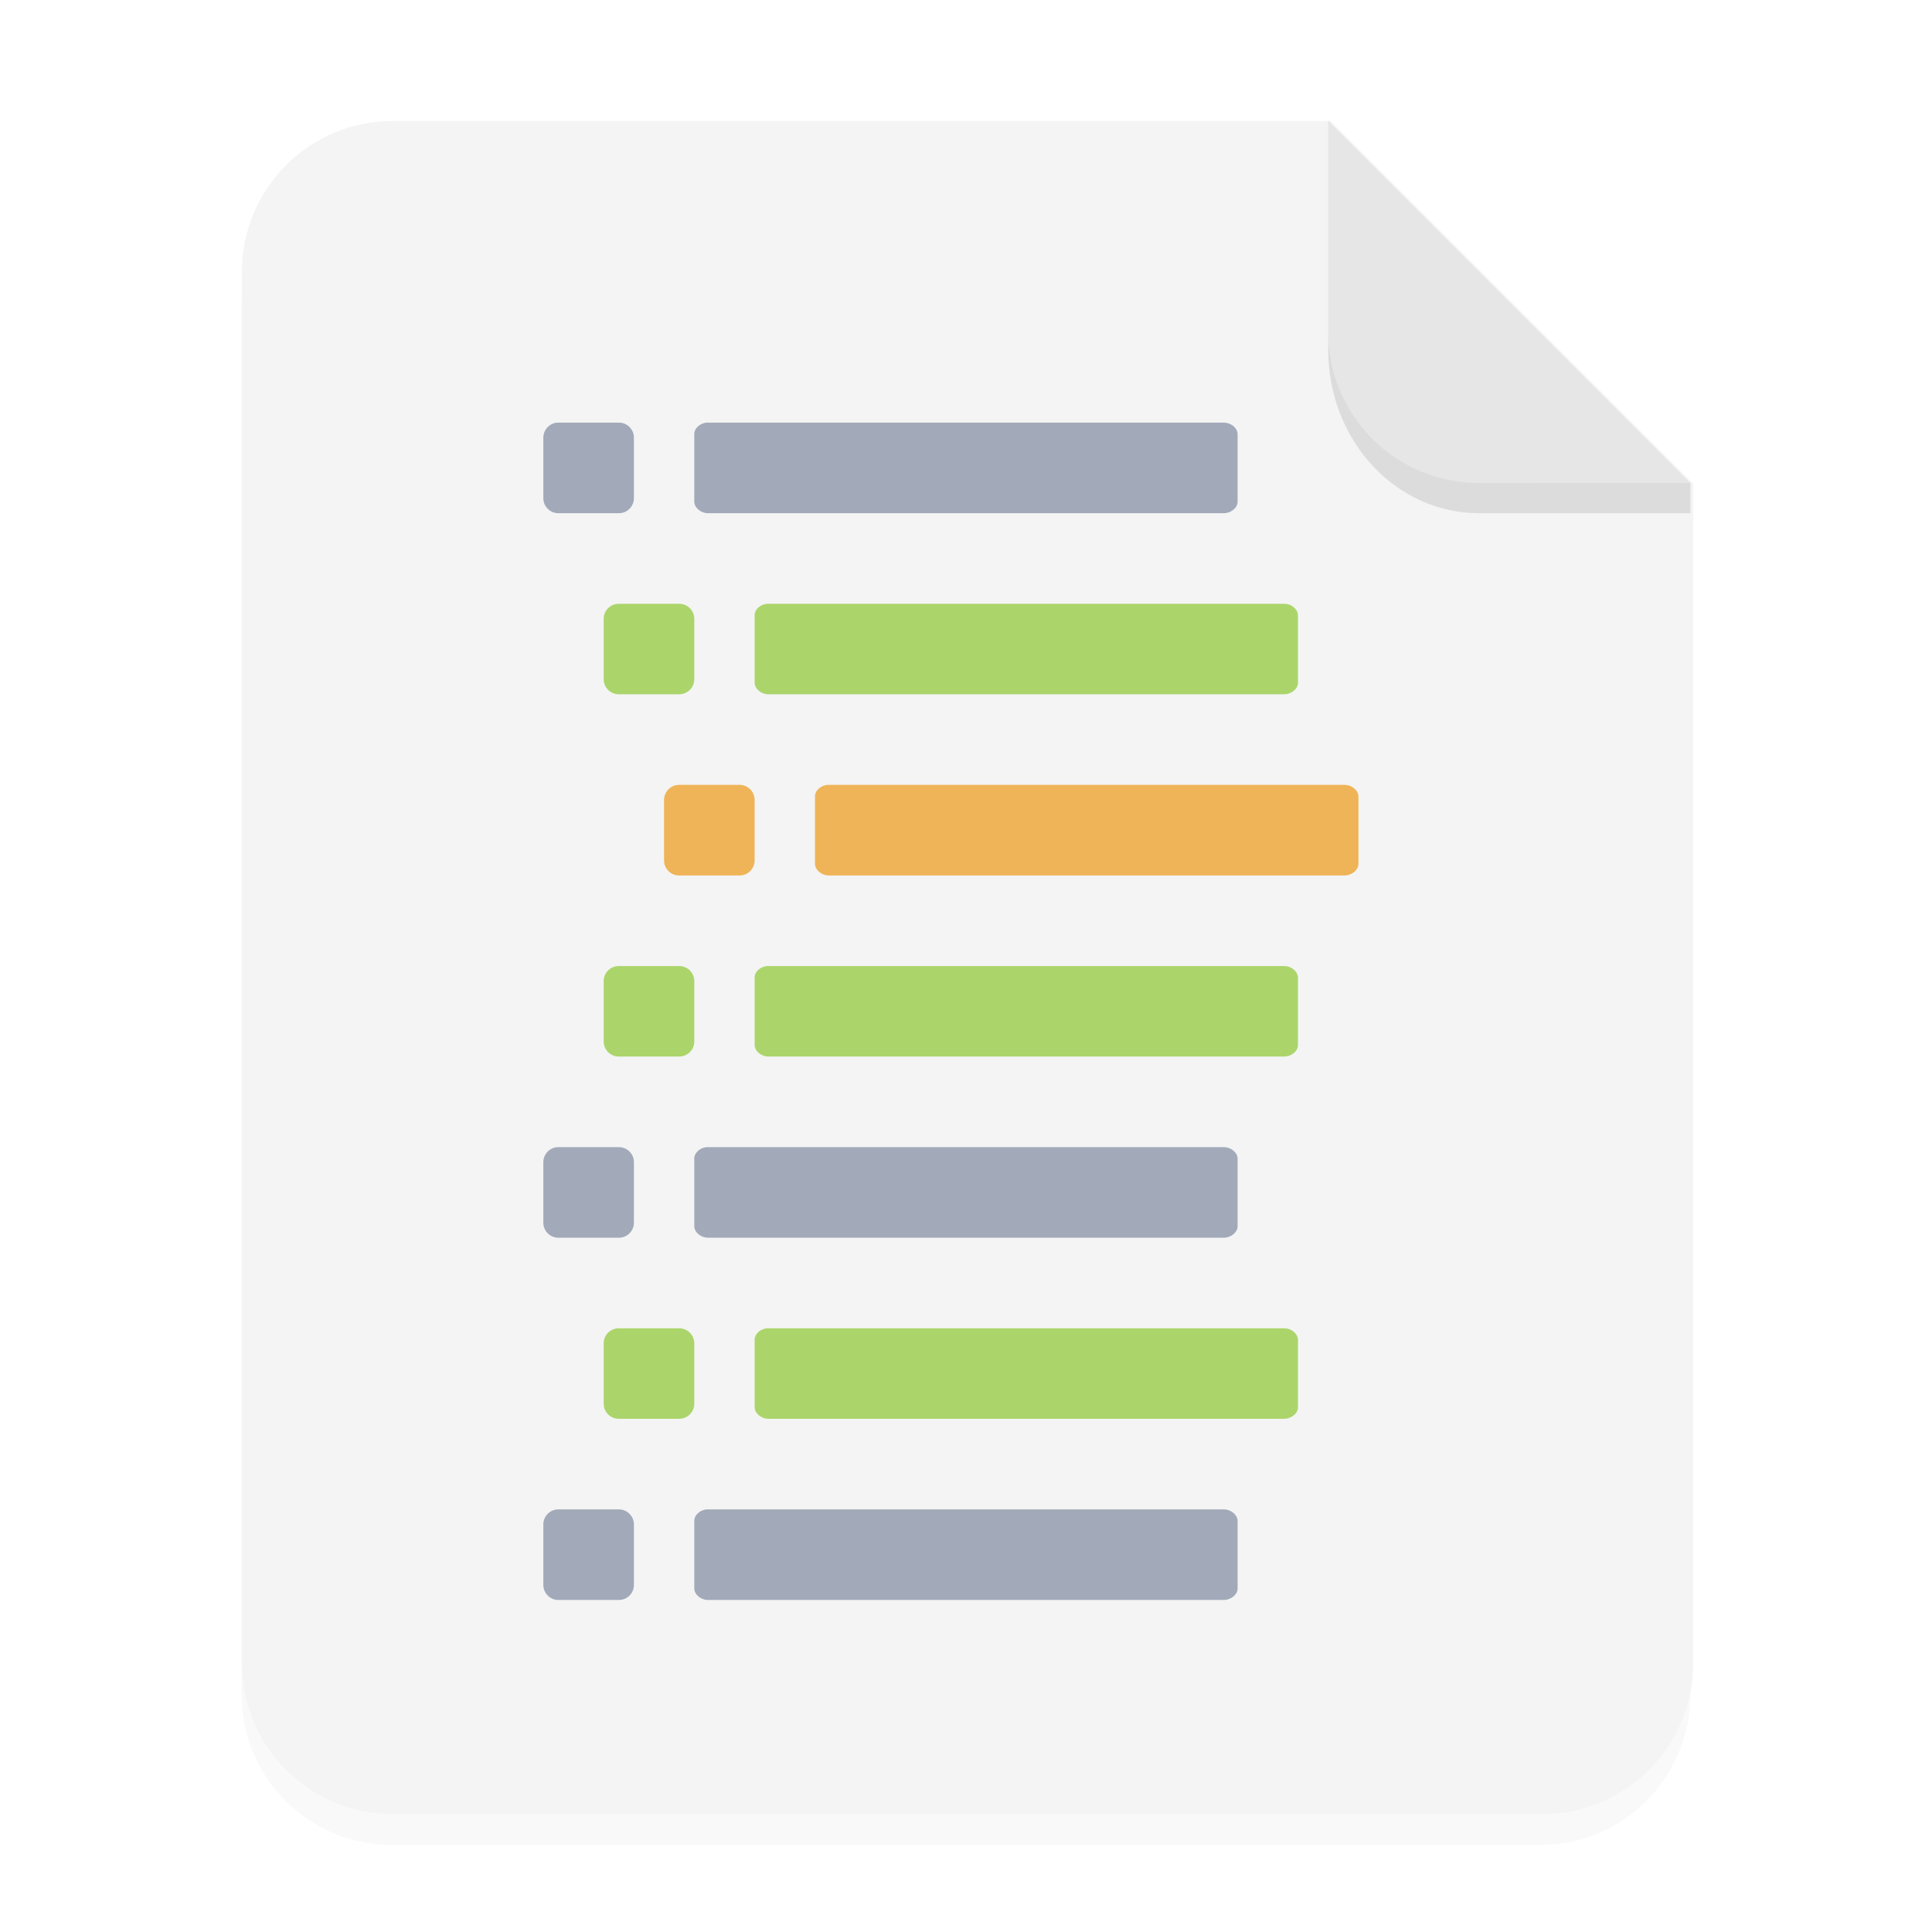 <svg width="64" height="64" version="1.1" viewBox="0 0 16.933 16.933" xmlns="http://www.w3.org/2000/svg">
 <defs>
  <filter id="a" x="-.039" y="-.033" width="1.078" height="1.067" color-interpolation-filters="sRGB">
   <feGaussianBlur stdDeviation="0.206"/>
  </filter>
 </defs>
 <path d="m3.439 1.354c-0.733 0-1.323 0.59-1.323 1.323v12.171c0 0.733 0.59 1.323 1.323 1.323h10.054c0.733 0 1.323-0.59 1.323-1.323v-10.319l-3.175-3.175z" filter="url(#a)" opacity=".15" stroke-width=".265" style="paint-order:stroke fill markers"/>
 <g fill-rule="evenodd">
  <path transform="scale(.265)" d="m13 4c-2.77 0-5 2.23-5 5v46c0 2.77 2.23 5 5 5h38c2.77 0 5-2.23 5-5v-39l-12-12z" fill="#f4f4f4" style="paint-order:stroke fill markers"/>
  <path d="m14.816 4.233-3.175-3.175v1.852c0 0.733 0.59 1.323 1.323 1.323z" fill="#E6E6E6" style="paint-order:stroke fill markers"/>
 </g>
 <path d="m11.641 2.91v0.155c0 0.794 0.59 1.433 1.323 1.433h1.852l1.42e-4 -0.265-1.852 5e-5c-0.733 1.98e-5 -1.323-0.59-1.323-1.323z" opacity=".1" stroke-width="1.041" style="paint-order:stroke fill markers"/>
 <g transform="translate(-.132 .925)">
  <path d="m5.026 9.129h0.53c0.073 0 0.132 0.059 0.132 0.132v0.53a0.132 0.132 0 0 1-0.133 0.132h-0.529a0.132 0.132 0 0 1-0.132-0.132v-0.53c0-0.073 0.059-0.132 0.132-0.132zm1.302 0c-0.06 4e-3 -0.112 0.051-0.111 0.102v0.59c0 0.054 0.058 0.102 0.122 0.102h4.518c0.064 0 0.123-0.048 0.122-0.102v-0.59c0-0.054-0.058-0.102-0.122-0.102h-4.528z" color="#000000" fill="#a2aab9" overflow="visible"/>
  <path d="m5.555 10.717h0.53c0.073 0 0.132 0.059 0.132 0.132v0.529a0.132 0.132 0 0 1-0.133 0.132h-0.529a0.132 0.132 0 0 1-0.132-0.132v-0.53c0-0.072 0.059-0.131 0.132-0.131zm1.302 0c-0.06 4e-3 -0.112 0.05-0.111 0.101v0.59c0 0.054 0.058 0.103 0.123 0.102h4.517c0.064 0 0.123-0.048 0.122-0.101v-0.59c0-0.054-0.058-0.103-0.122-0.102z" color="#000000" fill="#abd56b" overflow="visible"/>
  <path d="m5.026 12.304h0.53c0.073 0 0.132 0.06 0.132 0.132v0.53a0.132 0.132 0 0 1-0.133 0.132h-0.529a0.132 0.132 0 0 1-0.132-0.132v-0.53c0-0.073 0.059-0.132 0.132-0.132zm1.302 0c-0.06 4e-3 -0.112 0.051-0.111 0.102v0.59c0 0.054 0.058 0.102 0.122 0.102h4.518c0.064 0 0.123-0.048 0.122-0.102v-0.59c0-0.054-0.058-0.102-0.122-0.102h-4.528zm-1.302-9.525h0.53c0.073 0 0.132 0.059 0.132 0.132v0.53a0.132 0.132 0 0 1-0.133 0.132h-0.529a0.132 0.132 0 0 1-0.132-0.132v-0.53c0-0.073 0.059-0.132 0.132-0.132zm1.302 0c-0.06 4e-3 -0.112 0.051-0.111 0.102v0.59c0 0.054 0.058 0.102 0.122 0.102h4.518c0.064 0 0.123-0.048 0.122-0.102v-0.59c0-0.054-0.058-0.102-0.122-0.102h-4.528z" color="#000000" fill="#a2aab9" overflow="visible"/>
  <path d="m5.555 4.367h0.53c0.073 0 0.132 0.059 0.132 0.132v0.529a0.132 0.132 0 0 1-0.133 0.132h-0.529a0.132 0.132 0 0 1-0.132-0.132v-0.53c0-0.072 0.059-0.131 0.132-0.131zm1.302 0c-0.06 4e-3 -0.112 0.05-0.111 0.101v0.59c0 0.054 0.058 0.103 0.123 0.102h4.517c0.064 0 0.123-0.048 0.122-0.101v-0.59c0-0.054-0.058-0.103-0.122-0.102zm-1.302 3.175h0.53c0.073 0 0.132 0.059 0.132 0.132v0.529a0.132 0.132 0 0 1-0.133 0.132h-0.529a0.132 0.132 0 0 1-0.132-0.132v-0.53c0-0.072 0.059-0.131 0.132-0.131zm1.302 0c-0.06 4e-3 -0.112 0.05-0.111 0.101v0.59c0 0.054 0.058 0.103 0.123 0.102h4.517c0.064 0 0.123-0.048 0.122-0.101v-0.59c0-0.054-0.058-0.103-0.122-0.102z" color="#000000" fill="#abd56b" overflow="visible"/>
  <path d="m6.084 5.954h0.53c0.073 0 0.132 0.06 0.132 0.132v0.53a0.132 0.132 0 0 1-0.132 0.132h-0.53a0.132 0.132 0 0 1-0.132-0.132v-0.53c0-0.073 0.06-0.132 0.132-0.132zm1.303 0c-0.061 4e-3 -0.113 0.051-0.112 0.102v0.59c0 0.054 0.058 0.102 0.123 0.102h4.517c0.064 0 0.123-0.048 0.123-0.102v-0.59c0-0.054-0.059-0.102-0.123-0.102z" color="#000000" fill="#efb458" overflow="visible"/>
 </g>
</svg>
